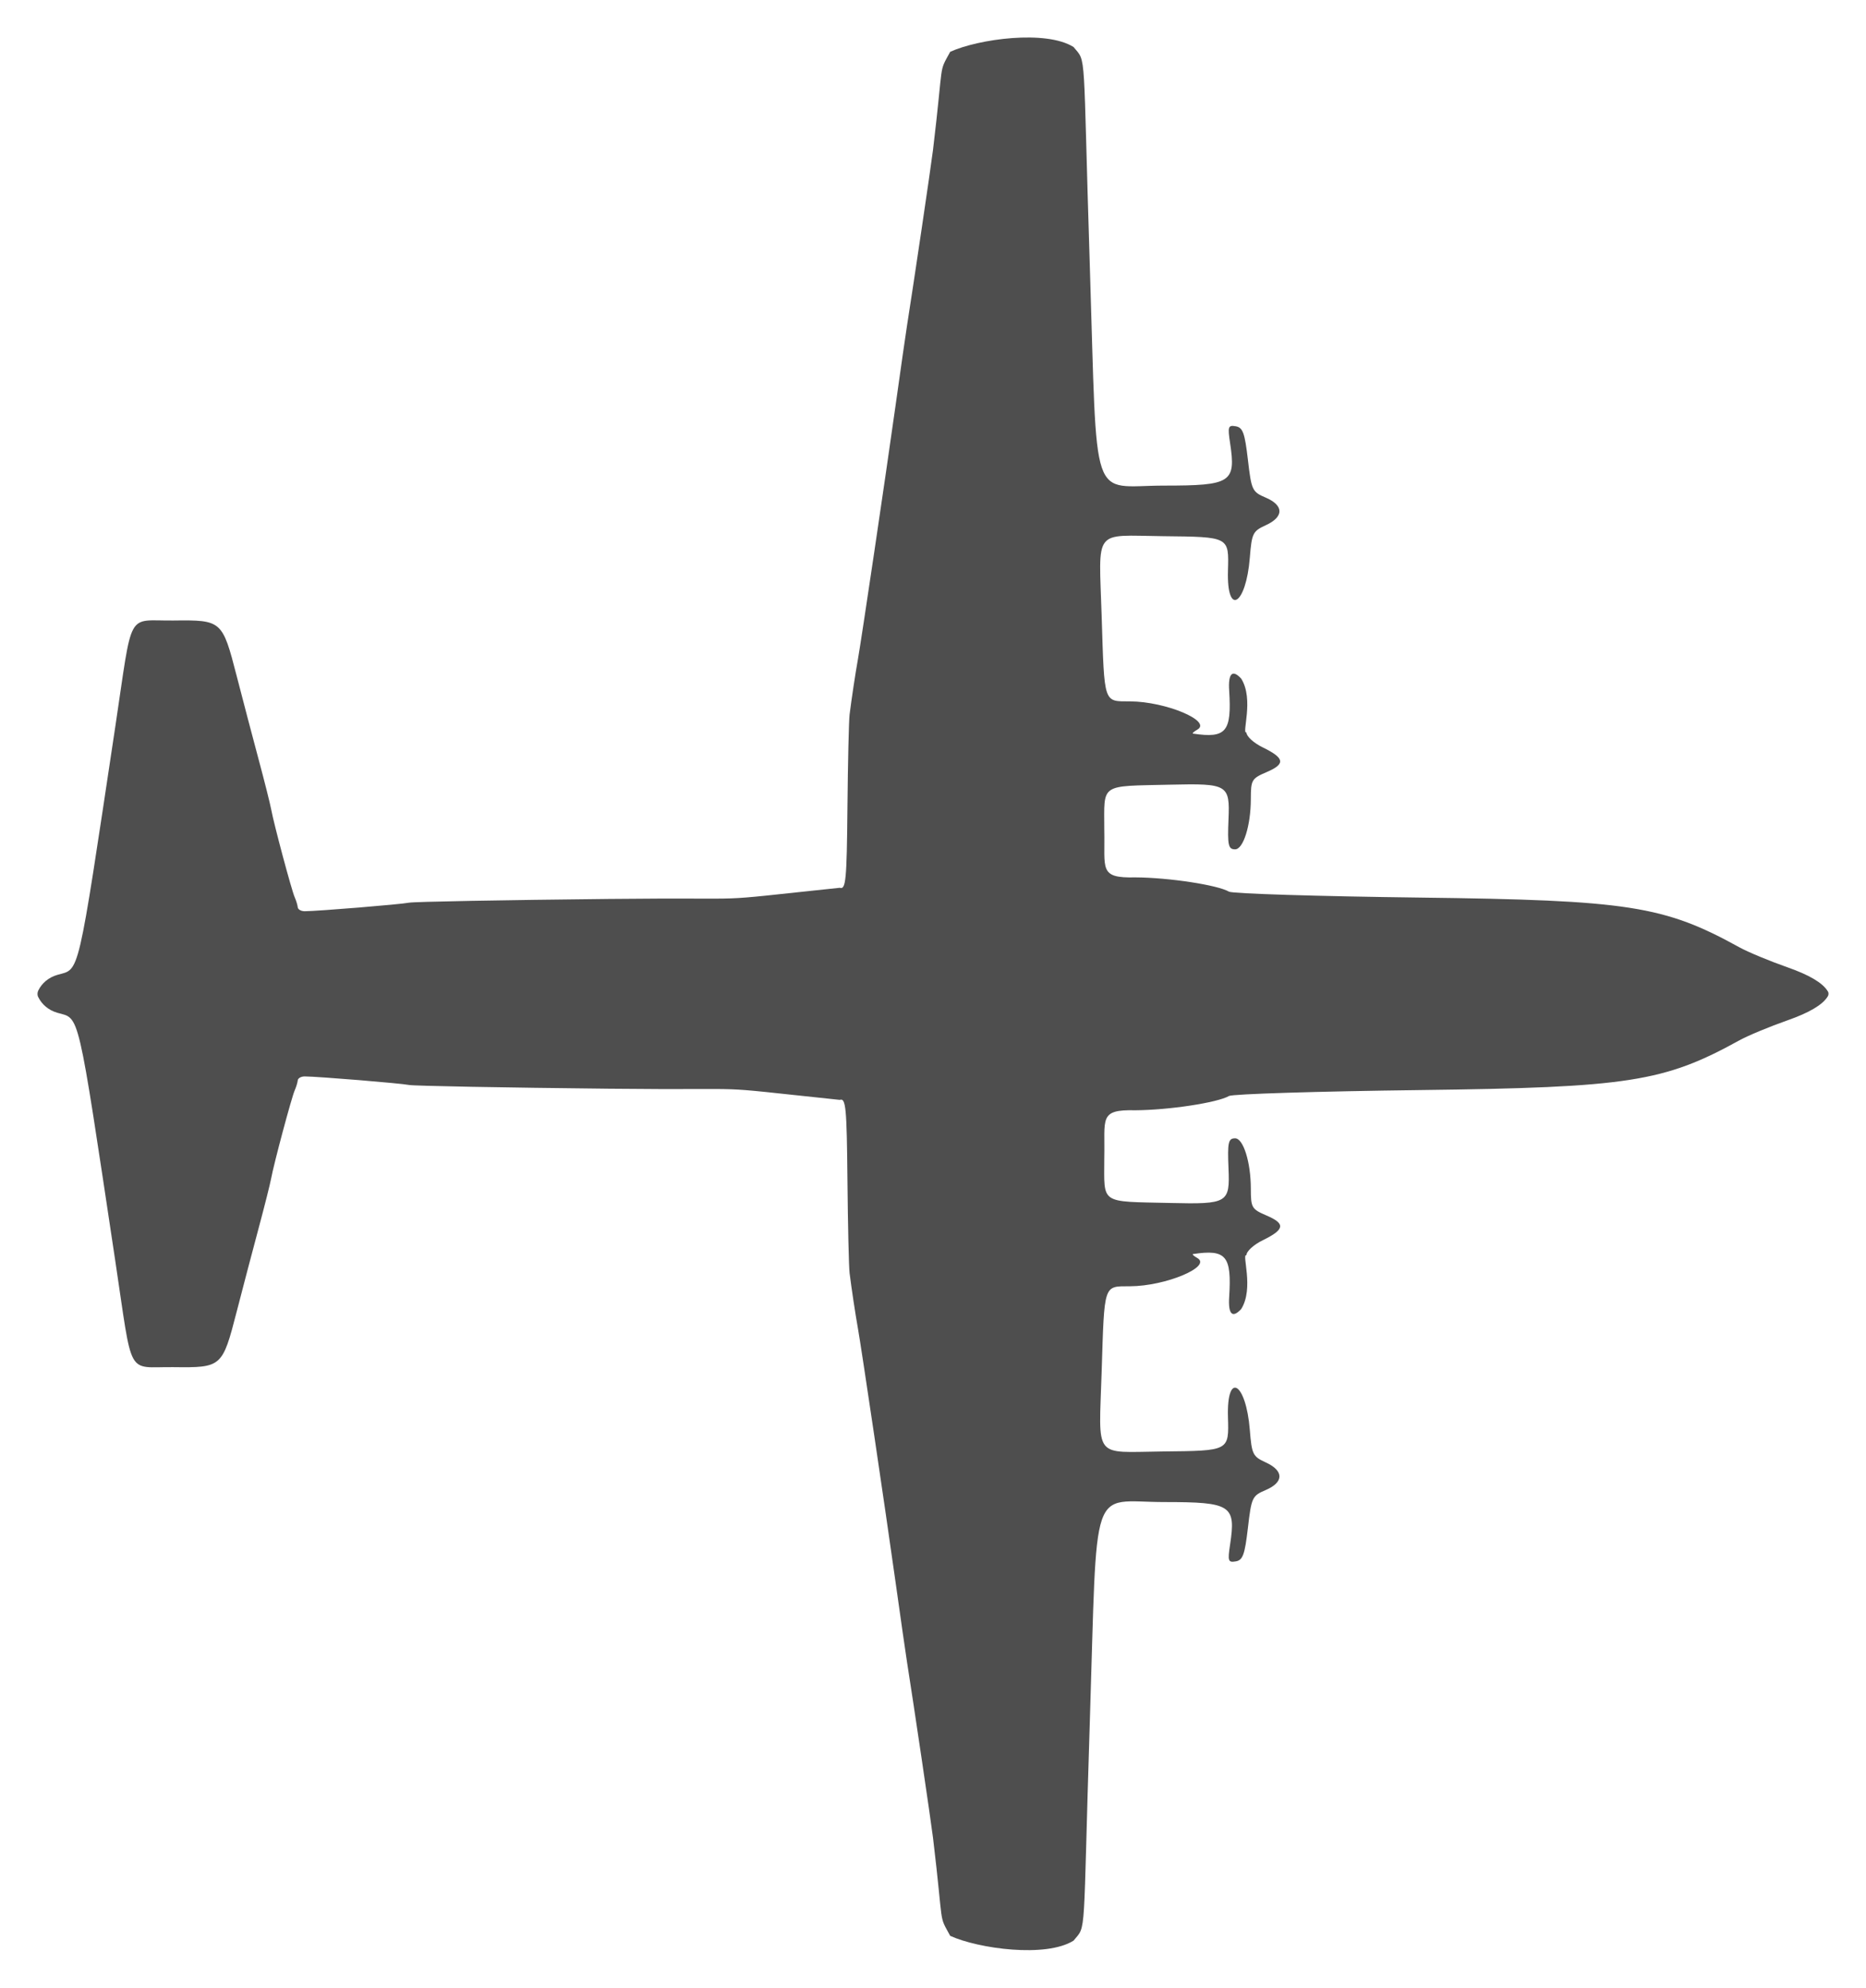 <?xml version="1.0" encoding="UTF-8" standalone="no"?>
<!-- Created with Inkscape (http://www.inkscape.org/) -->

<svg width="2256.334" height="2403.925" viewBox="0 0 596.988 636.039" version="1.1" id="svg922" inkscape:version="1.3.1 (91b66b0783, 2023-11-16, custom)" sodipodi:docname="airdrop_plane.svg" xmlns:inkscape="http://www.inkscape.org/namespaces/inkscape" xmlns:sodipodi="http://sodipodi.sourceforge.net/DTD/sodipodi-0.dtd" xmlns="http://www.w3.org/2000/svg" xmlns:svg="http://www.w3.org/2000/svg">
  <sodipodi:namedview id="namedview924" pagecolor="#505050" bordercolor="#ffffff" borderopacity="1" inkscape:pageshadow="0" inkscape:pageopacity="0" inkscape:pagecheckerboard="1" inkscape:document-units="mm" showgrid="false" inkscape:zoom="0.27433373" inkscape:cx="482.98837" inkscape:cy="493.92395" inkscape:window-width="1440" inkscape:window-height="840" inkscape:window-x="0" inkscape:window-y="0" inkscape:window-maximized="1" inkscape:current-layer="layer1" inkscape:showpageshadow="2" inkscape:deskcolor="#d1d1d1" />
  <defs id="defs919">
    <filter style="color-interpolation-filters:sRGB" inkscape:label="Blur" id="filter1418" x="-0.021" y="-0.02" width="1.042" height="1.039">
      <feGaussianBlur stdDeviation="5 5" result="blur" id="feGaussianBlur1416" />
    </filter>
  </defs>
  <g inkscape:label="Layer 1" inkscape:groupmode="layer" id="layer1" transform="translate(166.191,174.464)">
    <path id="path38360" style="fill:#141414;fill-opacity:0.751;stroke:none;stroke-width:0.292;stroke-linecap:butt;stroke-linejoin:miter;stroke-dasharray:none;stroke-opacity:1;filter:url(#filter1418)" d="m 418.491,142.62 c -1.623,-2.591 -5.862,-5.108 -12.753,-7.526 -5.755,-2.02 -12.703,-4.907 -15.438,-6.417 -24.141,-13.33 -35.471,-15.094 -102.31,-15.921 -32.434,-0.404 -59.872,-1.25 -60.973,-1.889 -3.689,-2.139 -19.21,-4.505 -29.97,-4.571 -11.821,0.277 -9.659,-2.599 -9.947,-15.287 0,-14.996 -1.686,-13.851 21.16,-14.383 18.354,-0.428 19.054,-0.009 18.582,11.098 -0.351,8.288 -0.065,9.594 2.111,9.594 2.63,0 5.022,-7.64 5.032,-16.072 0.009,-6.168 0.253,-6.582 5.09,-8.659 6.055,-2.599 5.758,-4.449 -1.266,-7.886 -2.945,-1.44 -5.231,-3.536 -5.233,-4.797 -1.628,0.576 2.529,-10.517 -1.666,-17.208 -2.82,-3.058 -4.206,-1.699 -3.858,3.778 0.843,13.263 -0.937,15.396 -11.532,13.817 -0.392,-0.065 0.212,-0.632 1.345,-1.275 4.792,-2.729 -10.115,-8.995 -21.513,-9.042 -8.574,-0.045 -8.198,1.1 -9.096,-27.451 -0.887,-28.23 -2.87,-25.65 19.52,-25.412 21.427,0.233 21.206,0.11 20.893,11.056 -0.422,14.772 5.774,11.077 6.993,-4.171 0.627,-7.834 0.951,-8.491 5.117,-10.397 5.829,-2.667 5.809,-6.338 -0.049,-8.837 -4.313,-1.84 -4.545,-2.337 -5.684,-12.138 -0.993,-8.548 -1.628,-10.295 -3.887,-10.683 -2.431,-0.419 -2.612,0.11 -1.817,5.336 1.926,12.646 0.383,13.648 -21.026,13.648 -24.059,0 -21.348,7.961 -23.835,-70.024 -2.267,-71.089 -0.974,-65.099 -5.206,-70.313 -8.791,-5.553 -30.416,-2.601 -39.47,1.527 -3.846,7.112 -1.954,1.854 -5.498,31.37 -0.6,4.996 -6.285,43.435 -8.323,56.278 -0.392,2.462 -2.042,13.974 -3.668,25.582 -3.245,23.155 -10.953,75.134 -12.045,81.221 -0.797,4.443 -2.014,12.52 -2.65,17.587 -0.245,1.935 -0.554,15.378 -0.69,29.875 -0.22,23.238 -0.509,26.267 -2.453,25.596 -45.932,4.828 -22.457,3.029 -73.818,3.572 -33.606,0.347 -62.381,0.883 -63.944,1.191 -2.749,0.544 -29.067,2.705 -33.393,2.741 -1.173,0.009 -2.187,-0.558 -2.255,-1.262 -0.065,-0.704 -0.505,-2.14 -0.973,-3.197 -0.995,-2.247 -6.675,-23.471 -7.529,-28.137 -0.322,-1.759 -2.132,-8.957 -4.021,-15.991 -1.889,-7.035 -5.051,-19.065 -7.027,-26.733 -4.567,-17.725 -4.767,-17.9 -20.214,-17.71 -15.202,0.18 -12.901,-3.998 -18.59,33.823 -12.296,81.752 -11.306,77.5 -18.55,79.57 -2.902,0.83 -4.976,2.741 -6.04,4.872 -0.42,0.8 -0.424,1.724 0,2.389 1.064,2.13 3.138,4.042 6.04,4.872 7.243,2.07 6.253,-2.182 18.55,79.57 5.689,37.821 3.388,33.643 18.59,33.823 15.447,0.19 15.647,0.015 20.214,-17.71 1.976,-7.669 5.138,-19.698 7.027,-26.733 1.889,-7.035 3.699,-14.232 4.021,-15.991 0.854,-4.665 6.535,-25.89 7.529,-28.137 0.467,-1.057 0.907,-2.493 0.973,-3.197 0.068,-0.704 1.082,-1.27 2.255,-1.262 4.326,0.037 30.644,2.197 33.393,2.741 1.563,0.308 30.338,0.845 63.944,1.191 51.361,0.543 27.886,-1.256 73.818,3.572 1.944,-0.671 2.233,2.358 2.453,25.596 0.136,14.497 0.445,27.94 0.69,29.875 0.636,5.066 1.853,13.143 2.65,17.587 1.092,6.087 8.8,58.065 12.045,81.221 1.626,11.608 3.277,23.12 3.668,25.582 2.039,12.843 7.724,51.282 8.323,56.278 3.543,29.516 1.652,24.258 5.498,31.37 9.054,4.128 30.678,7.08 39.47,1.527 4.232,-5.214 2.939,0.775 5.206,-70.313 2.487,-77.985 -0.224,-70.024 23.835,-70.024 21.41,0 22.952,1.002 21.026,13.648 -0.795,5.226 -0.613,5.755 1.817,5.336 2.259,-0.388 2.894,-2.136 3.887,-10.683 1.139,-9.801 1.371,-10.298 5.684,-12.138 5.858,-2.499 5.877,-6.17 0.049,-8.837 -4.167,-1.906 -4.49,-2.564 -5.117,-10.397 -1.219,-15.247 -7.416,-18.943 -6.993,-4.171 0.313,10.946 0.533,10.823 -20.893,11.056 -22.39,0.238 -20.407,2.818 -19.52,-25.412 0.898,-28.551 0.521,-27.406 9.096,-27.451 11.398,-0.048 26.305,-6.313 21.513,-9.042 -1.133,-0.643 -1.737,-1.209 -1.345,-1.275 10.595,-1.579 12.376,0.554 11.532,13.817 -0.349,5.476 1.038,6.836 3.858,3.778 4.195,-6.691 0.038,-17.784 1.666,-17.208 0.002,-1.261 2.288,-3.357 5.233,-4.797 7.025,-3.437 7.321,-5.286 1.266,-7.886 -4.837,-2.077 -5.082,-2.491 -5.09,-8.659 -0.01,-8.432 -2.402,-16.072 -5.032,-16.072 -2.176,0 -2.462,1.305 -2.111,9.594 0.472,11.106 -0.228,11.526 -18.582,11.098 -22.846,-0.532 -21.16,0.613 -21.16,-14.383 0.288,-12.688 -1.874,-15.565 9.947,-15.287 10.76,-0.065 26.281,-2.431 29.97,-4.571 1.101,-0.638 28.539,-1.485 60.973,-1.889 66.839,-0.827 78.169,-2.591 102.31,-15.921 2.735,-1.51 9.683,-4.397 15.438,-6.417 6.891,-2.418 11.13,-4.935 12.753,-7.526 0.395,-0.527 0.42,-1.396 0,-1.872 z" sodipodi:nodetypes="cccccccccscccccccccccccccsccscccsccsccccccccssscssccsscsscccccccccsccccccsccscscccccccccccccsccccscsccc" />
  </g>
</svg>

